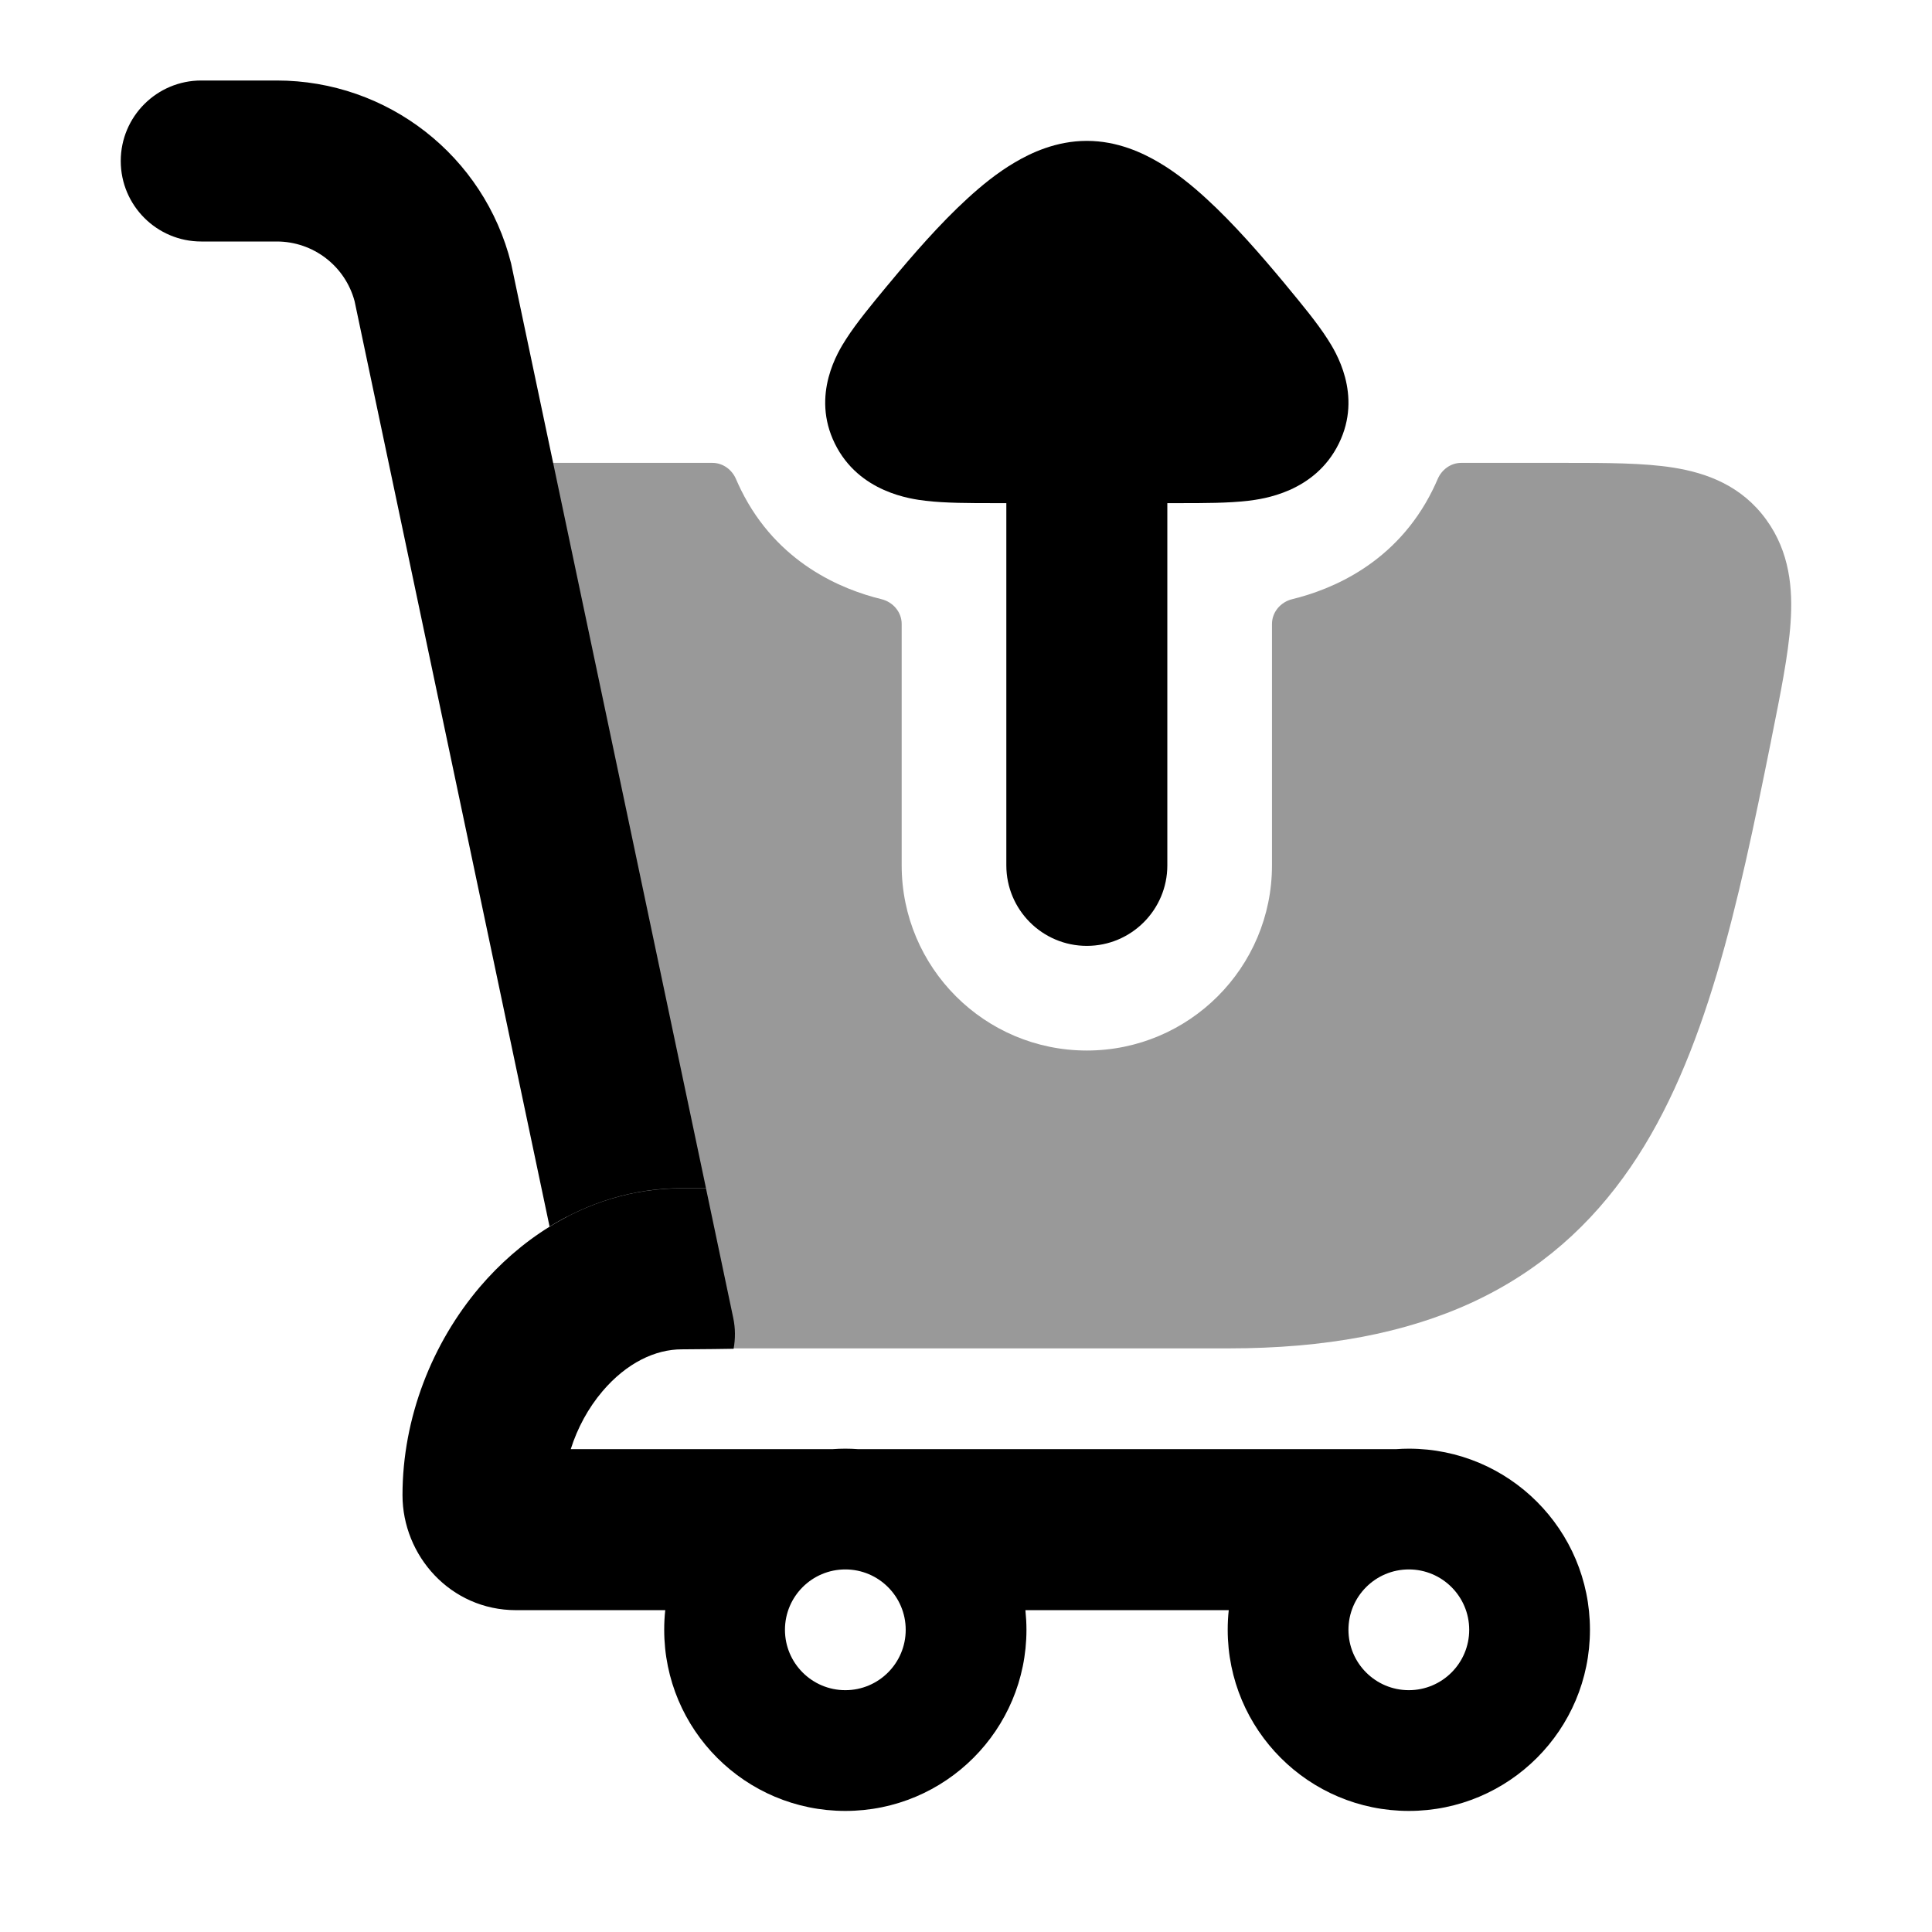 <svg width="24" height="24" viewBox="0 0 24 24" xmlns="http://www.w3.org/2000/svg">
<path d="M2.5 1C1.948 1 1.5 1.448 1.5 2C1.5 2.552 1.948 3 2.5 3H3.438C3.892 3 4.288 3.305 4.405 3.742L6.827 15.237C7.302 14.944 7.858 14.76 8.469 14.76H8.77L6.353 3.291L6.349 3.272C6.015 1.937 4.815 1 3.438 1H2.5Z" fill="currentColor"/>
<path fill-rule="evenodd" clip-rule="evenodd" d="M10.659 18.002H17.343C17.395 17.998 17.448 17.996 17.501 17.996C18.744 17.996 19.751 19.003 19.751 20.246C19.751 21.489 18.744 22.496 17.501 22.496C16.258 22.496 15.251 21.489 15.251 20.246C15.251 20.163 15.255 20.082 15.264 20.002H12.738C12.746 20.082 12.751 20.163 12.751 20.246C12.751 21.489 11.744 22.496 10.501 22.496C9.258 22.496 8.251 21.489 8.251 20.246C8.251 20.163 8.255 20.082 8.264 20.002H6.411C5.594 20.002 5 19.323 5 18.573C5 17.612 5.369 16.683 5.961 15.987C6.205 15.701 6.496 15.443 6.826 15.239C7.301 14.945 7.857 14.762 8.468 14.762H8.77L9.108 16.369C9.136 16.5 9.136 16.631 9.113 16.755C9.113 16.755 8.681 16.762 8.468 16.762C8.141 16.762 7.785 16.929 7.484 17.283C7.308 17.49 7.173 17.739 7.09 18.002H10.342C10.395 17.998 10.448 17.996 10.501 17.996C10.554 17.996 10.607 17.998 10.659 18.002ZM9.751 20.246C9.751 19.832 10.087 19.496 10.501 19.496C10.915 19.496 11.251 19.832 11.251 20.246C11.251 20.66 10.915 20.996 10.501 20.996C10.087 20.996 9.751 20.66 9.751 20.246ZM17.501 19.496C17.087 19.496 16.751 19.832 16.751 20.246C16.751 20.66 17.087 20.996 17.501 20.996C17.915 20.996 18.251 20.66 18.251 20.246C18.251 19.832 17.915 19.496 17.501 19.496Z" fill="currentColor"/>
<path d="M13.501 11.75C12.949 11.75 12.501 11.302 12.501 10.75V6.25H12.339C12.049 6.25 11.741 6.25 11.499 6.221C11.322 6.2 10.671 6.12 10.371 5.511C10.071 4.902 10.416 4.359 10.51 4.213C10.639 4.011 10.832 3.778 11.014 3.558L11.046 3.52C11.333 3.174 11.675 2.779 12.019 2.465C12.19 2.308 12.388 2.146 12.604 2.019C12.803 1.901 13.118 1.75 13.501 1.75C13.884 1.75 14.199 1.901 14.398 2.019C14.614 2.146 14.812 2.308 14.983 2.465C15.327 2.779 15.669 3.174 15.957 3.52L15.988 3.558C16.17 3.778 16.363 4.011 16.492 4.213C16.586 4.359 16.931 4.902 16.631 5.511C16.331 6.12 15.68 6.2 15.503 6.221C15.261 6.25 14.953 6.25 14.663 6.25H14.501V10.75C14.501 11.302 14.053 11.75 13.501 11.75Z" fill="currentColor"/>
<path opacity="0.4" d="M11.201 10.75C11.201 12.02 12.231 13.05 13.501 13.05C14.771 13.05 15.801 12.02 15.801 10.75V7.751C15.801 7.603 15.909 7.478 16.053 7.443C16.541 7.324 17.347 6.997 17.797 6.086C17.819 6.042 17.839 5.997 17.858 5.954C17.908 5.834 18.022 5.75 18.151 5.75L19.449 5.75C19.953 5.75 20.417 5.75 20.787 5.809C21.202 5.875 21.634 6.033 21.94 6.454C22.235 6.859 22.272 7.318 22.243 7.737C22.216 8.132 22.118 8.617 22.007 9.17L21.998 9.217C21.592 11.231 21.193 13.131 20.255 14.5C19.768 15.21 19.136 15.785 18.294 16.176C17.461 16.562 16.462 16.75 15.265 16.75H7.392L5.083 5.75L8.85 5.75C8.98 5.75 9.094 5.834 9.144 5.954C9.163 5.997 9.183 6.042 9.205 6.086C9.655 6.997 10.461 7.324 10.949 7.443C11.093 7.478 11.201 7.603 11.201 7.751V10.75Z" fill="currentColor"/>
</svg>
